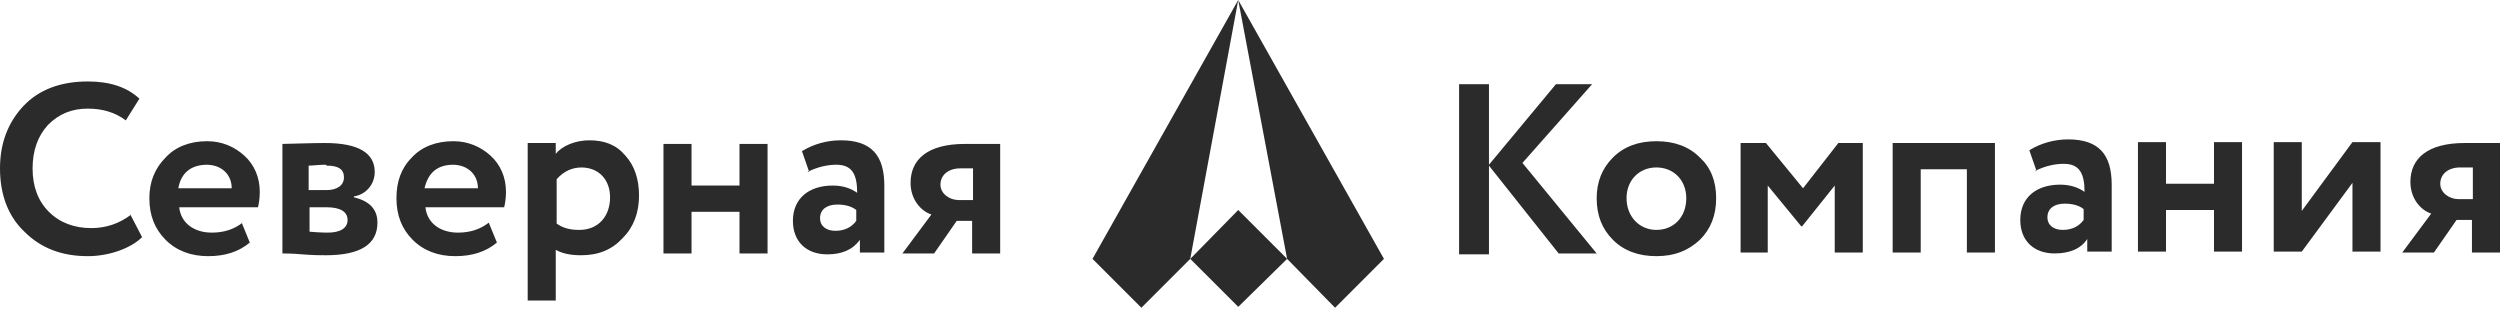 <svg width="258" height="32" viewBox="0 0 258 32" fill="none" xmlns="http://www.w3.org/2000/svg">
<path d="M13.544 22.139C12.33 23.073 10.929 23.54 9.434 23.54C7.66 23.54 6.165 22.979 5.044 21.858C3.923 20.737 3.363 19.243 3.363 17.375C3.363 15.506 3.923 14.012 4.951 12.891C6.072 11.77 7.379 11.21 9.061 11.21C10.555 11.21 11.863 11.583 12.984 12.424L14.385 10.182C13.078 8.968 11.303 8.407 9.061 8.407C6.259 8.407 4.017 9.248 2.429 10.929C0.841 12.611 0 14.759 0 17.375C0 20.084 0.841 22.325 2.522 23.913C4.203 25.595 6.352 26.436 9.061 26.436C11.303 26.436 13.544 25.595 14.665 24.474L13.451 22.139H13.544ZM25.034 22.979C24.193 23.633 23.166 24.007 21.858 24.007C20.083 24.007 18.682 23.073 18.495 21.391H26.622C26.715 21.018 26.809 20.457 26.809 19.803C26.809 18.309 26.248 17.001 25.221 16.067C24.193 15.133 22.886 14.572 21.391 14.572C19.616 14.572 18.122 15.133 17.094 16.254C15.973 17.375 15.413 18.776 15.413 20.457C15.413 22.232 15.973 23.633 17.094 24.754C18.215 25.875 19.71 26.436 21.484 26.436C23.259 26.436 24.66 25.968 25.781 25.034L24.941 22.979H25.034ZM21.298 17.001C22.886 17.001 23.913 18.029 23.913 19.43H18.402C18.682 17.842 19.71 17.001 21.391 17.001H21.298ZM29.051 26.155C29.424 26.155 30.078 26.155 31.199 26.249C32.32 26.342 33.067 26.342 33.628 26.342C37.177 26.342 38.952 25.221 38.952 22.979C38.952 21.578 38.111 20.737 36.523 20.364V20.27C37.738 20.084 38.672 19.056 38.672 17.748C38.672 15.787 36.991 14.759 33.534 14.759C32.133 14.759 29.705 14.853 29.144 14.853V26.155H29.051ZM33.721 21.391C35.122 21.391 35.87 21.858 35.87 22.699C35.87 23.54 35.122 24.007 33.815 24.007C33.721 24.007 33.067 24.007 31.946 23.913V21.391H33.721ZM33.721 17.094C34.936 17.094 35.496 17.468 35.496 18.309C35.496 19.149 34.749 19.616 33.721 19.616H31.853V17.094C32.227 17.094 32.88 17.001 33.628 17.001L33.721 17.094ZM50.442 22.979C49.601 23.633 48.574 24.007 47.266 24.007C45.491 24.007 44.09 23.073 43.903 21.391H52.03C52.123 21.018 52.217 20.457 52.217 19.803C52.217 18.309 51.656 17.001 50.629 16.067C49.601 15.133 48.293 14.572 46.799 14.572C45.024 14.572 43.529 15.133 42.502 16.254C41.381 17.375 40.914 18.776 40.914 20.457C40.914 22.232 41.474 23.633 42.595 24.754C43.716 25.875 45.211 26.436 46.986 26.436C48.76 26.436 50.161 25.968 51.282 25.034L50.442 22.979ZM46.705 17.001C48.293 17.001 49.321 18.029 49.321 19.43H43.81C44.183 17.842 45.117 17.001 46.799 17.001H46.705ZM57.354 31.106V25.782C58.008 26.155 58.849 26.342 59.97 26.342C61.744 26.342 63.146 25.782 64.266 24.567C65.387 23.446 65.948 21.952 65.948 20.177C65.948 18.496 65.481 17.094 64.547 16.067C63.613 14.946 62.398 14.479 60.81 14.479C59.409 14.479 58.008 15.039 57.354 15.88V14.759H54.458V31.013H57.354V31.106ZM59.97 17.281C61.838 17.281 62.959 18.589 62.959 20.364C62.959 22.325 61.744 23.727 59.783 23.727C58.849 23.727 58.101 23.54 57.447 23.073V18.496C58.195 17.655 59.035 17.281 60.063 17.281H59.97ZM79.212 26.155V14.853H76.317V19.149H71.366V14.853H68.47V26.155H71.366V21.858H76.317V26.155H79.212ZM83.322 17.748C84.443 17.188 85.471 17.001 86.311 17.001C87.899 17.001 88.46 17.935 88.46 19.897C87.806 19.43 86.965 19.149 85.938 19.149C83.509 19.149 81.828 20.457 81.828 22.793C81.828 24.941 83.229 26.249 85.377 26.249C86.872 26.249 87.993 25.782 88.74 24.754V26.062H91.262V19.149C91.262 16.067 89.954 14.479 86.778 14.479C85.377 14.479 83.976 14.853 82.762 15.6L83.509 17.748H83.322ZM86.218 23.82C85.284 23.82 84.63 23.353 84.63 22.512C84.63 21.578 85.377 21.111 86.405 21.111C87.246 21.111 87.899 21.298 88.366 21.672V22.793C87.899 23.446 87.152 23.82 86.218 23.82ZM99.576 14.853C95.746 14.853 93.971 16.441 93.971 18.869C93.971 20.551 94.999 21.765 96.12 22.139L93.13 26.155H96.4L98.735 22.793H100.323V26.155H103.219V14.853H99.576ZM97.054 19.056C97.054 18.122 97.801 17.375 99.109 17.375H100.416V20.644H98.922C97.988 20.644 97.054 19.99 97.054 19.056Z" fill="#2B2B2B"/>
<path d="M153.661 26.155V17.094L160.853 26.155H164.777L157.117 16.814L164.309 8.687H160.573L153.661 17.001V8.687H150.578V26.248H153.661V26.155ZM166.458 24.754C167.579 25.875 169.073 26.435 170.942 26.435C172.81 26.435 174.211 25.875 175.425 24.754C176.546 23.633 177.107 22.232 177.107 20.457C177.107 18.682 176.546 17.281 175.425 16.253C174.304 15.133 172.81 14.572 170.942 14.572C169.073 14.572 167.579 15.133 166.458 16.253C165.337 17.374 164.777 18.776 164.777 20.457C164.777 22.232 165.337 23.633 166.458 24.754ZM167.859 20.457C167.859 18.589 169.167 17.281 170.942 17.281C172.716 17.281 174.024 18.589 174.024 20.457C174.024 22.419 172.716 23.726 170.942 23.726C169.167 23.726 167.859 22.325 167.859 20.457ZM182.431 26.062V19.149L185.887 23.353H185.981L189.344 19.149V26.062H192.239V14.759H189.717L186.074 19.43L182.244 14.759H179.629V26.062H182.525H182.431ZM205.877 26.062V14.759H195.322V26.062H198.218V17.468H202.981V26.062H205.877ZM209.987 17.655C211.108 17.094 212.136 16.907 212.976 16.907C214.564 16.907 215.125 17.841 215.125 19.803C214.471 19.336 213.63 19.056 212.603 19.056C210.174 19.056 208.493 20.364 208.493 22.699C208.493 24.847 209.894 26.155 212.042 26.155C213.537 26.155 214.751 25.688 215.405 24.66V25.968H217.927V19.056C217.927 15.973 216.619 14.385 213.443 14.385C212.042 14.385 210.641 14.759 209.427 15.506L210.174 17.655H209.987ZM212.883 23.726C211.949 23.726 211.295 23.259 211.295 22.419C211.295 21.485 212.042 21.017 213.07 21.017C213.91 21.017 214.564 21.204 215.031 21.578V22.699C214.564 23.353 213.817 23.726 212.883 23.726ZM231.378 25.968V14.665H228.483V18.962H223.532V14.665H220.636V25.968H223.532V21.671H228.483V25.968H231.378ZM242.774 18.869V25.968H245.67V14.665H242.774L237.543 21.765V14.665H234.648V25.968H237.543L242.774 18.869ZM254.357 14.759C250.527 14.759 248.753 16.347 248.753 18.776C248.753 20.457 249.78 21.671 250.901 22.045L247.912 26.062H251.181L253.517 22.699H255.105V26.062H258V14.759H254.357ZM251.835 18.962C251.835 18.028 252.582 17.281 253.89 17.281H255.198V20.55H253.703C252.769 20.55 251.835 19.896 251.835 18.962Z" fill="#2B2B2B"/>
<path fill-rule="evenodd" clip-rule="evenodd" d="M132.829 26.715L127.785 0L142.824 26.715L137.78 31.76L132.829 26.715Z" fill="#2B2B2B"/>
<path fill-rule="evenodd" clip-rule="evenodd" d="M122.836 26.716L127.787 21.671L132.831 26.716L127.787 31.666L122.836 26.716Z" fill="#2B2B2B"/>
<path fill-rule="evenodd" clip-rule="evenodd" d="M122.834 26.715L127.785 0L112.746 26.715L117.79 31.76L122.834 26.715Z" fill="#2B2B2B"/>
</svg>
